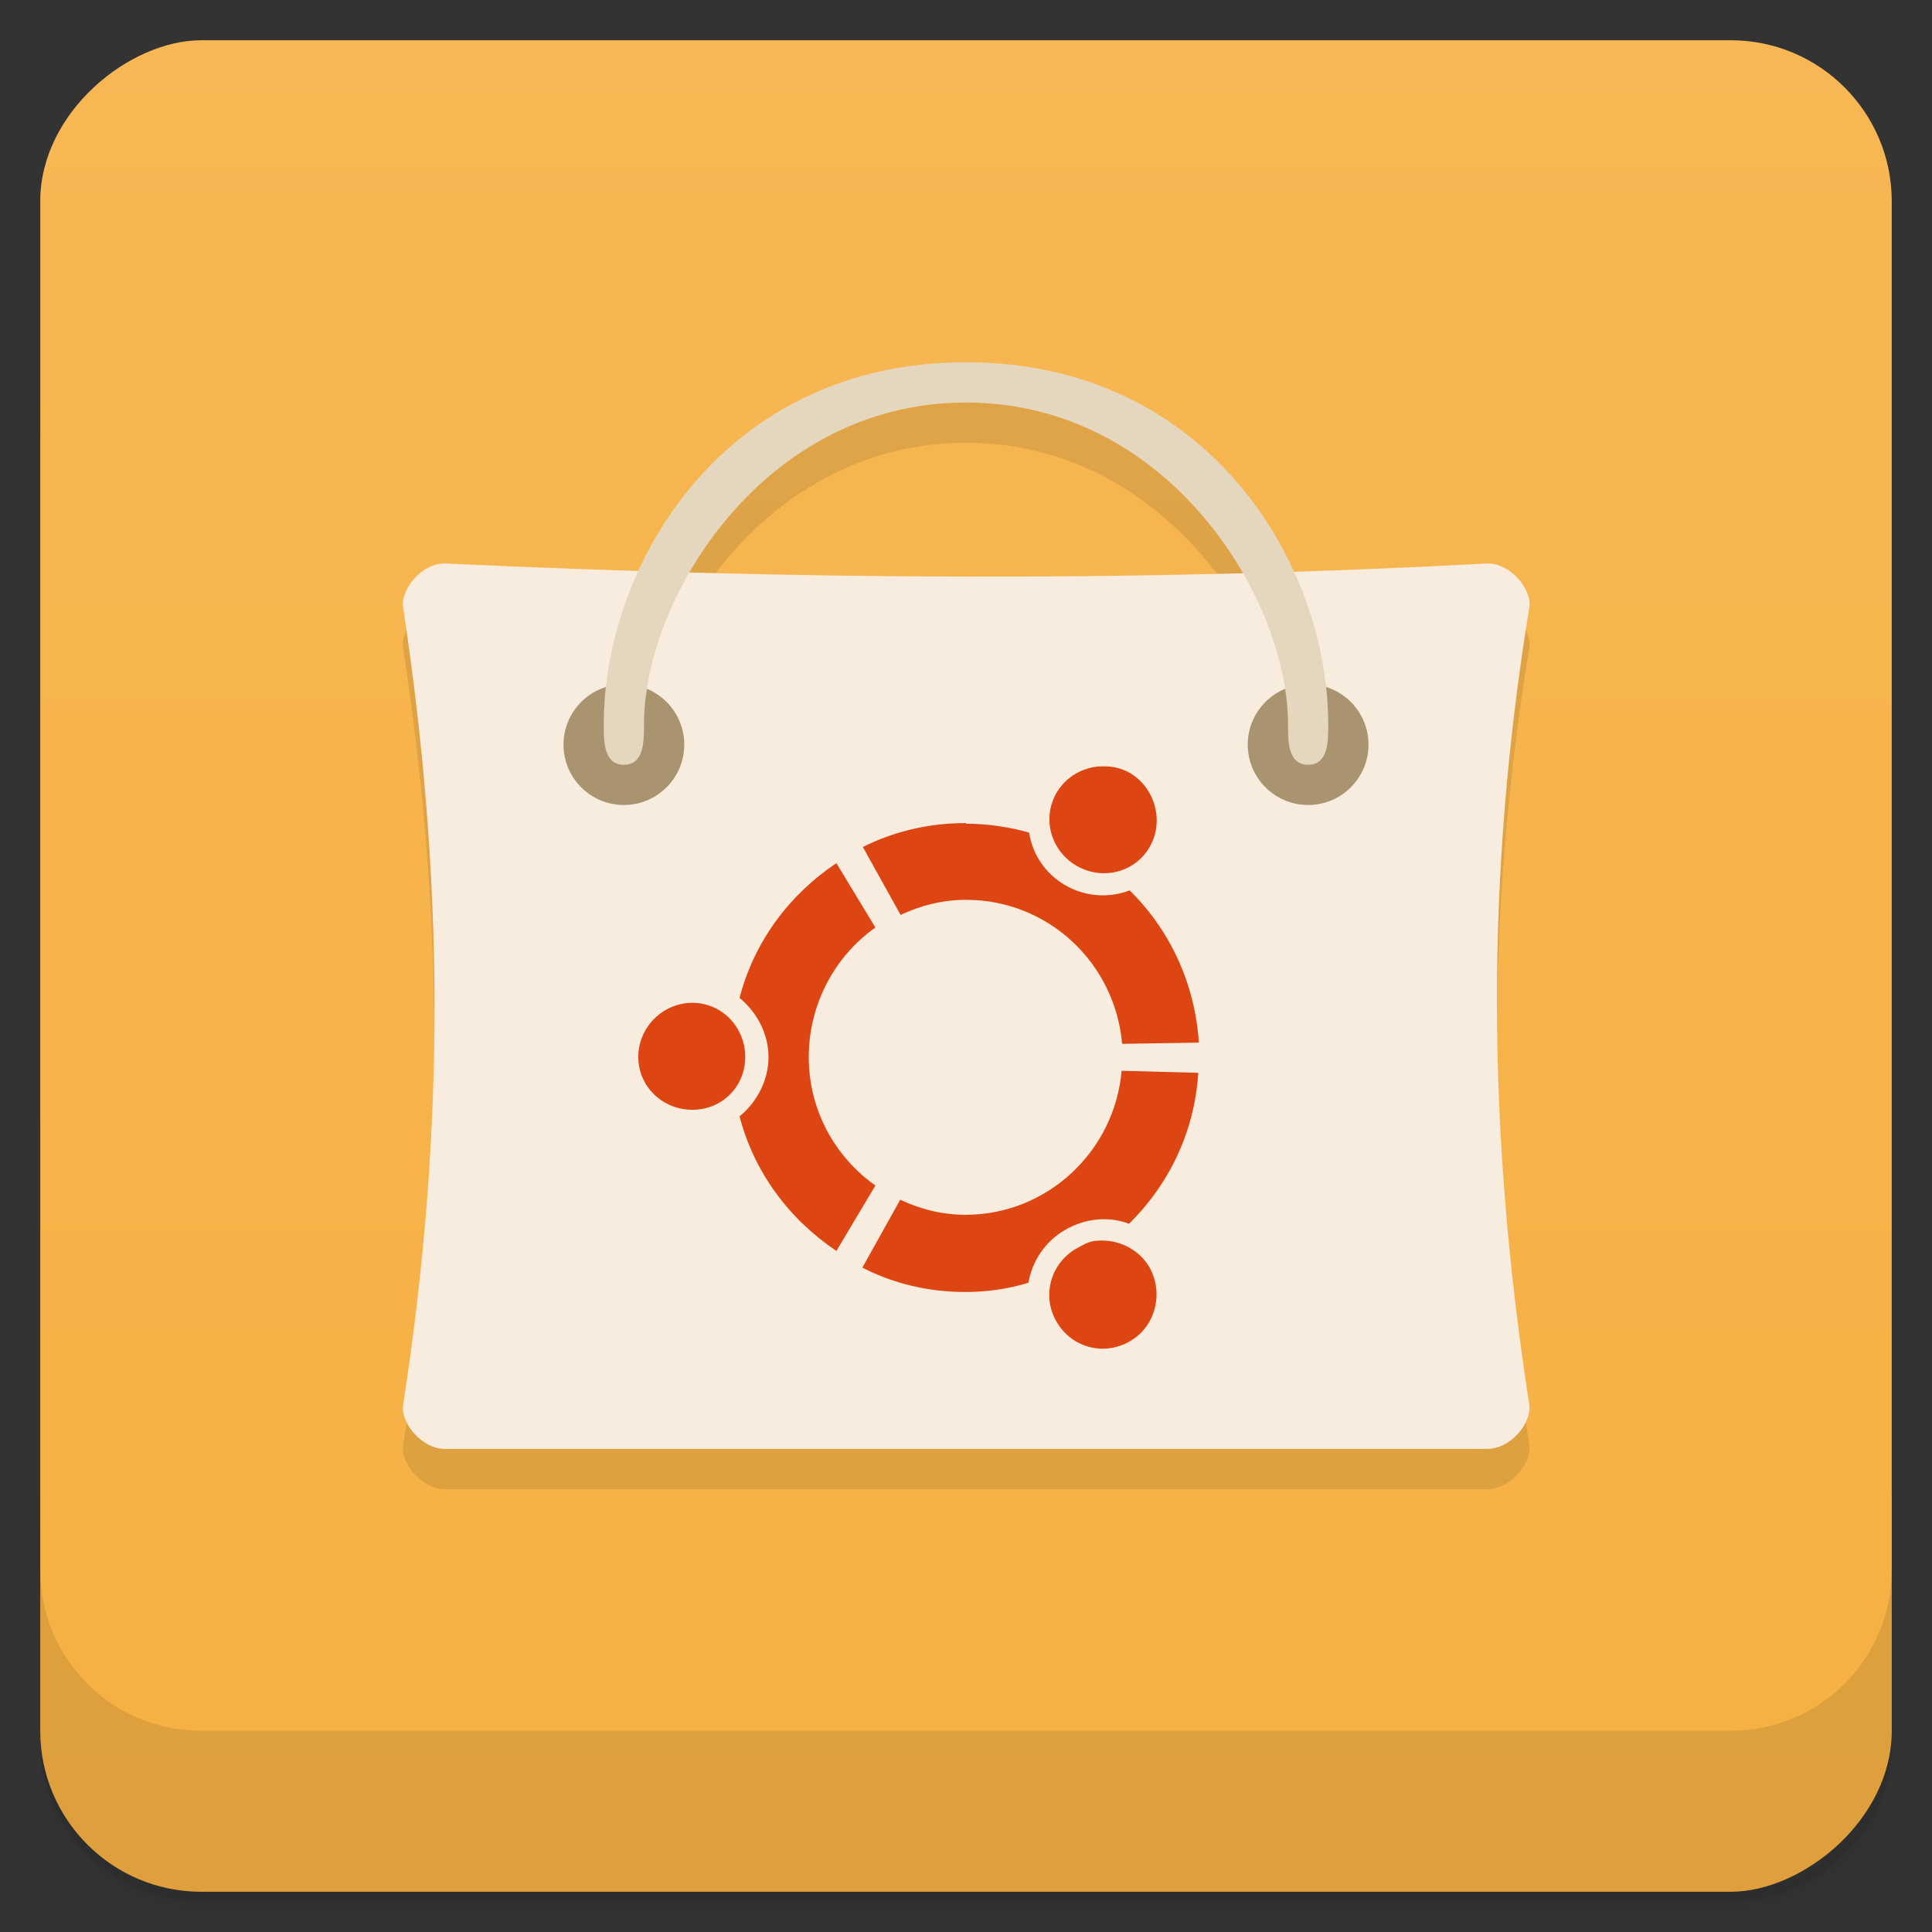<svg viewBox="0 0 48 48" xmlns="http://www.w3.org/2000/svg">
 <rect x="0" y="0" width="48" height="48" fill="#333333" stroke="none"/>
 <defs>
  <linearGradient id="linearGradient3764" x1="1" x2="47" gradientTransform="translate(-48 .002)" gradientUnits="userSpaceOnUse">
   <stop stop-color="#f6b042" offset="0"/>
   <stop stop-color="#f7b754" offset="1"/>
  </linearGradient>
  <clipPath id="clipPath-700059432">
   <g transform="translate(0 -1004.4)">
    <rect x="1" y="1005.4" width="46" height="46" rx="4" fill="#1890d0"/>
   </g>
  </clipPath>
  <clipPath id="clipPath-716396193">
   <g transform="translate(0 -1004.4)">
    <rect x="1" y="1005.4" width="46" height="46" rx="4" fill="#1890d0"/>
   </g>
  </clipPath>
 </defs>
 <g>
  <path d="m1 43v0.25c0 2.216 1.784 4 4 4h38c2.216 0 4-1.784 4-4v-0.25c0 2.216-1.784 4-4 4h-38c-2.216 0-4-1.784-4-4zm0 0.5v0.5c0 2.216 1.784 4 4 4h38c2.216 0 4-1.784 4-4v-0.5c0 2.216-1.784 4-4 4h-38c-2.216 0-4-1.784-4-4z" opacity=".02"/>
  <path d="m1 43.25v0.25c0 2.216 1.784 4 4 4h38c2.216 0 4-1.784 4-4v-0.25c0 2.216-1.784 4-4 4h-38c-2.216 0-4-1.784-4-4z" opacity=".05"/>
  <path d="m1 43v0.25c0 2.216 1.784 4 4 4h38c2.216 0 4-1.784 4-4v-0.25c0 2.216-1.784 4-4 4h-38c-2.216 0-4-1.784-4-4z" opacity=".1"/>
 </g>
 <g>
  <rect transform="rotate(-90)" x="-47" y="1" width="46" height="46" rx="4" fill="url(#linearGradient3764)"/>
 </g>
 <g>
  <g clip-path="url(#clipPath-700059432)">
   <g opacity=".1">
    <g>
     <g>
      <path d="m11.08 15c-0.586-0.031-1.145 0.648-1.063 1.098 1.012 6.68 1.063 12.918 0 19.801-0.074 0.453 0.477 1.121 1.063 1.098h25.836c0.605 0.023 1.148-0.645 1.078-1.098-1.063-6.879-1.078-13.199 0-19.801 0.078-0.453-0.477-1.133-1.078-1.098-8.727 0.473-17.313 0.395-25.836 0"/>
      <path d="m17 19.5c0 0.828-0.672 1.5-1.5 1.5s-1.5-0.672-1.5-1.5 0.672-1.5 1.5-1.5 1.5 0.672 1.5 1.5"/>
      <path d="m34 19.5c0 0.828-0.672 1.5-1.5 1.5s-1.5-0.672-1.5-1.5 0.672-1.5 1.5-1.5 1.5 0.672 1.5 1.5"/>
      <path d="m15.5 20c-0.5 0-0.5-0.578-0.5-1 0-4.01 3-9 9-9 5.996 0 9 4.988 9 9 0 0.422 0 1-0.5 1s-0.5-0.578-0.5-1c0-3.168-3-8-8-8s-8 4.832-8 8c0 0.422 0 1-0.496 1"/>
      <path d="m27.313 20.04c-0.43 0.035-0.832 0.262-1.063 0.656-0.371 0.641-0.141 1.445 0.5 1.816 0.637 0.367 1.445 0.168 1.813-0.469 0.367-0.637 0.137-1.473-0.5-1.844-0.242-0.137-0.492-0.172-0.75-0.156m-3.313 1.406c-0.926 0-1.789 0.207-2.563 0.594l0.938 1.688c0.5-0.234 1.039-0.375 1.629-0.375 2.035 0 3.699 1.566 3.875 3.578l1.906-0.031c-0.094-1.473-0.73-2.813-1.719-3.781-0.508 0.191-1.086 0.164-1.594-0.125-0.508-0.293-0.82-0.777-0.906-1.313-0.492-0.137-1.027-0.219-1.563-0.219m-3.223 0.98c-1.168 0.781-2.043 1.945-2.406 3.348 0.422 0.344 0.719 0.883 0.719 1.469 0 0.59-0.297 1.129-0.719 1.473 0.363 1.398 1.238 2.559 2.406 3.344l0.969-1.625c-1-0.707-1.656-1.871-1.656-3.191 0-1.316 0.652-2.512 1.656-3.219m-4.547 1.871c-0.738 0-1.344 0.609-1.344 1.344 0 0.738 0.605 1.313 1.344 1.313 0.738 0 1.313-0.574 1.313-1.313 0-0.734-0.574-1.344-1.313-1.344m10.664 1.688c-0.172 1.992-1.84 3.578-3.875 3.578-0.59 0-1.129-0.141-1.625-0.375l-0.941 1.688c0.777 0.398 1.641 0.605 2.563 0.605 0.539 0 1.07-0.078 1.563-0.23 0.09-0.52 0.402-1.02 0.906-1.309 0.508-0.297 1.09-0.348 1.594-0.156 0.988-0.973 1.629-2.281 1.719-3.75m-2.559 4.172c-0.172 0.023-0.305 0.105-0.465 0.191-0.641 0.367-0.871 1.172-0.5 1.813 0.367 0.648 1.172 0.867 1.813 0.5 0.637-0.352 0.867-1.188 0.5-1.844-0.277-0.477-0.828-0.719-1.344-0.656m-4e-3 0"/>
     </g>
    </g>
   </g>
  </g>
 </g>
 <g>
  <g clip-path="url(#clipPath-716396193)">
   <g transform="translate(0,-1)">
    <g>
     <g>
      <path d="m11.08 15c-0.586-0.031-1.145 0.648-1.063 1.098 1.012 6.68 1.063 12.918 0 19.801-0.074 0.453 0.477 1.121 1.063 1.098h25.836c0.605 0.023 1.148-0.645 1.078-1.098-1.063-6.879-1.078-13.199 0-19.801 0.078-0.453-0.477-1.133-1.078-1.098-8.727 0.473-17.313 0.395-25.836 0" fill="#f8ecde"/>
      <path d="m17 19.5c0 0.828-0.672 1.5-1.5 1.5s-1.5-0.672-1.5-1.5 0.672-1.5 1.5-1.5 1.5 0.672 1.5 1.5" fill="#a9946f"/>
      <path d="m34 19.5c0 0.828-0.672 1.5-1.5 1.5s-1.5-0.672-1.5-1.5 0.672-1.5 1.5-1.5 1.5 0.672 1.5 1.5" fill="#a9946f"/>
      <path d="m15.5 20c-0.5 0-0.5-0.578-0.5-1 0-4.01 3-9 9-9 5.996 0 9 4.988 9 9 0 0.422 0 1-0.5 1s-0.5-0.578-0.5-1c0-3.168-3-8-8-8s-8 4.832-8 8c0 0.422 0 1-0.496 1" fill="#e5d6be"/>
      <path d="m27.313 20.04c-0.43 0.035-0.832 0.262-1.063 0.656-0.371 0.641-0.141 1.445 0.5 1.816 0.637 0.367 1.445 0.168 1.813-0.469 0.367-0.637 0.137-1.473-0.5-1.844-0.242-0.137-0.492-0.172-0.75-0.156m-3.313 1.406c-0.926 0-1.789 0.207-2.563 0.594l0.938 1.688c0.5-0.234 1.039-0.375 1.629-0.375 2.035 0 3.699 1.566 3.875 3.578l1.906-0.031c-0.094-1.473-0.73-2.813-1.719-3.781-0.508 0.191-1.086 0.164-1.594-0.125-0.508-0.293-0.82-0.777-0.906-1.313-0.492-0.137-1.027-0.219-1.563-0.219m-3.223 0.98c-1.168 0.781-2.043 1.945-2.406 3.348 0.422 0.344 0.719 0.883 0.719 1.469 0 0.59-0.297 1.129-0.719 1.473 0.363 1.398 1.238 2.559 2.406 3.344l0.969-1.625c-1-0.707-1.656-1.871-1.656-3.191 0-1.316 0.652-2.512 1.656-3.219m-4.547 1.871c-0.738 0-1.344 0.609-1.344 1.344 0 0.738 0.605 1.313 1.344 1.313 0.738 0 1.313-0.574 1.313-1.313 0-0.734-0.574-1.344-1.313-1.344m10.664 1.688c-0.172 1.992-1.84 3.578-3.875 3.578-0.59 0-1.129-0.141-1.625-0.375l-0.941 1.688c0.777 0.398 1.641 0.605 2.563 0.605 0.539 0 1.07-0.078 1.563-0.23 0.09-0.52 0.402-1.02 0.906-1.309 0.508-0.297 1.09-0.348 1.594-0.156 0.988-0.973 1.629-2.281 1.719-3.75m-2.559 4.172c-0.172 0.023-0.305 0.105-0.465 0.191-0.641 0.367-0.871 1.172-0.5 1.813 0.367 0.648 1.172 0.867 1.813 0.5 0.637-0.352 0.867-1.188 0.5-1.844-0.277-0.477-0.828-0.719-1.344-0.656m-4e-3 0" fill="#dd4512"/>
     </g>
    </g>
   </g>
  </g>
 </g>
 <g>
  <g transform="translate(0 -1004.4)">
   <path d="m1 1043.4v4c0 2.216 1.784 4 4 4h38c2.216 0 4-1.784 4-4v-4c0 2.216-1.784 4-4 4h-38c-2.216 0-4-1.784-4-4z" opacity=".1"/>
  </g>
 </g>
</svg>
